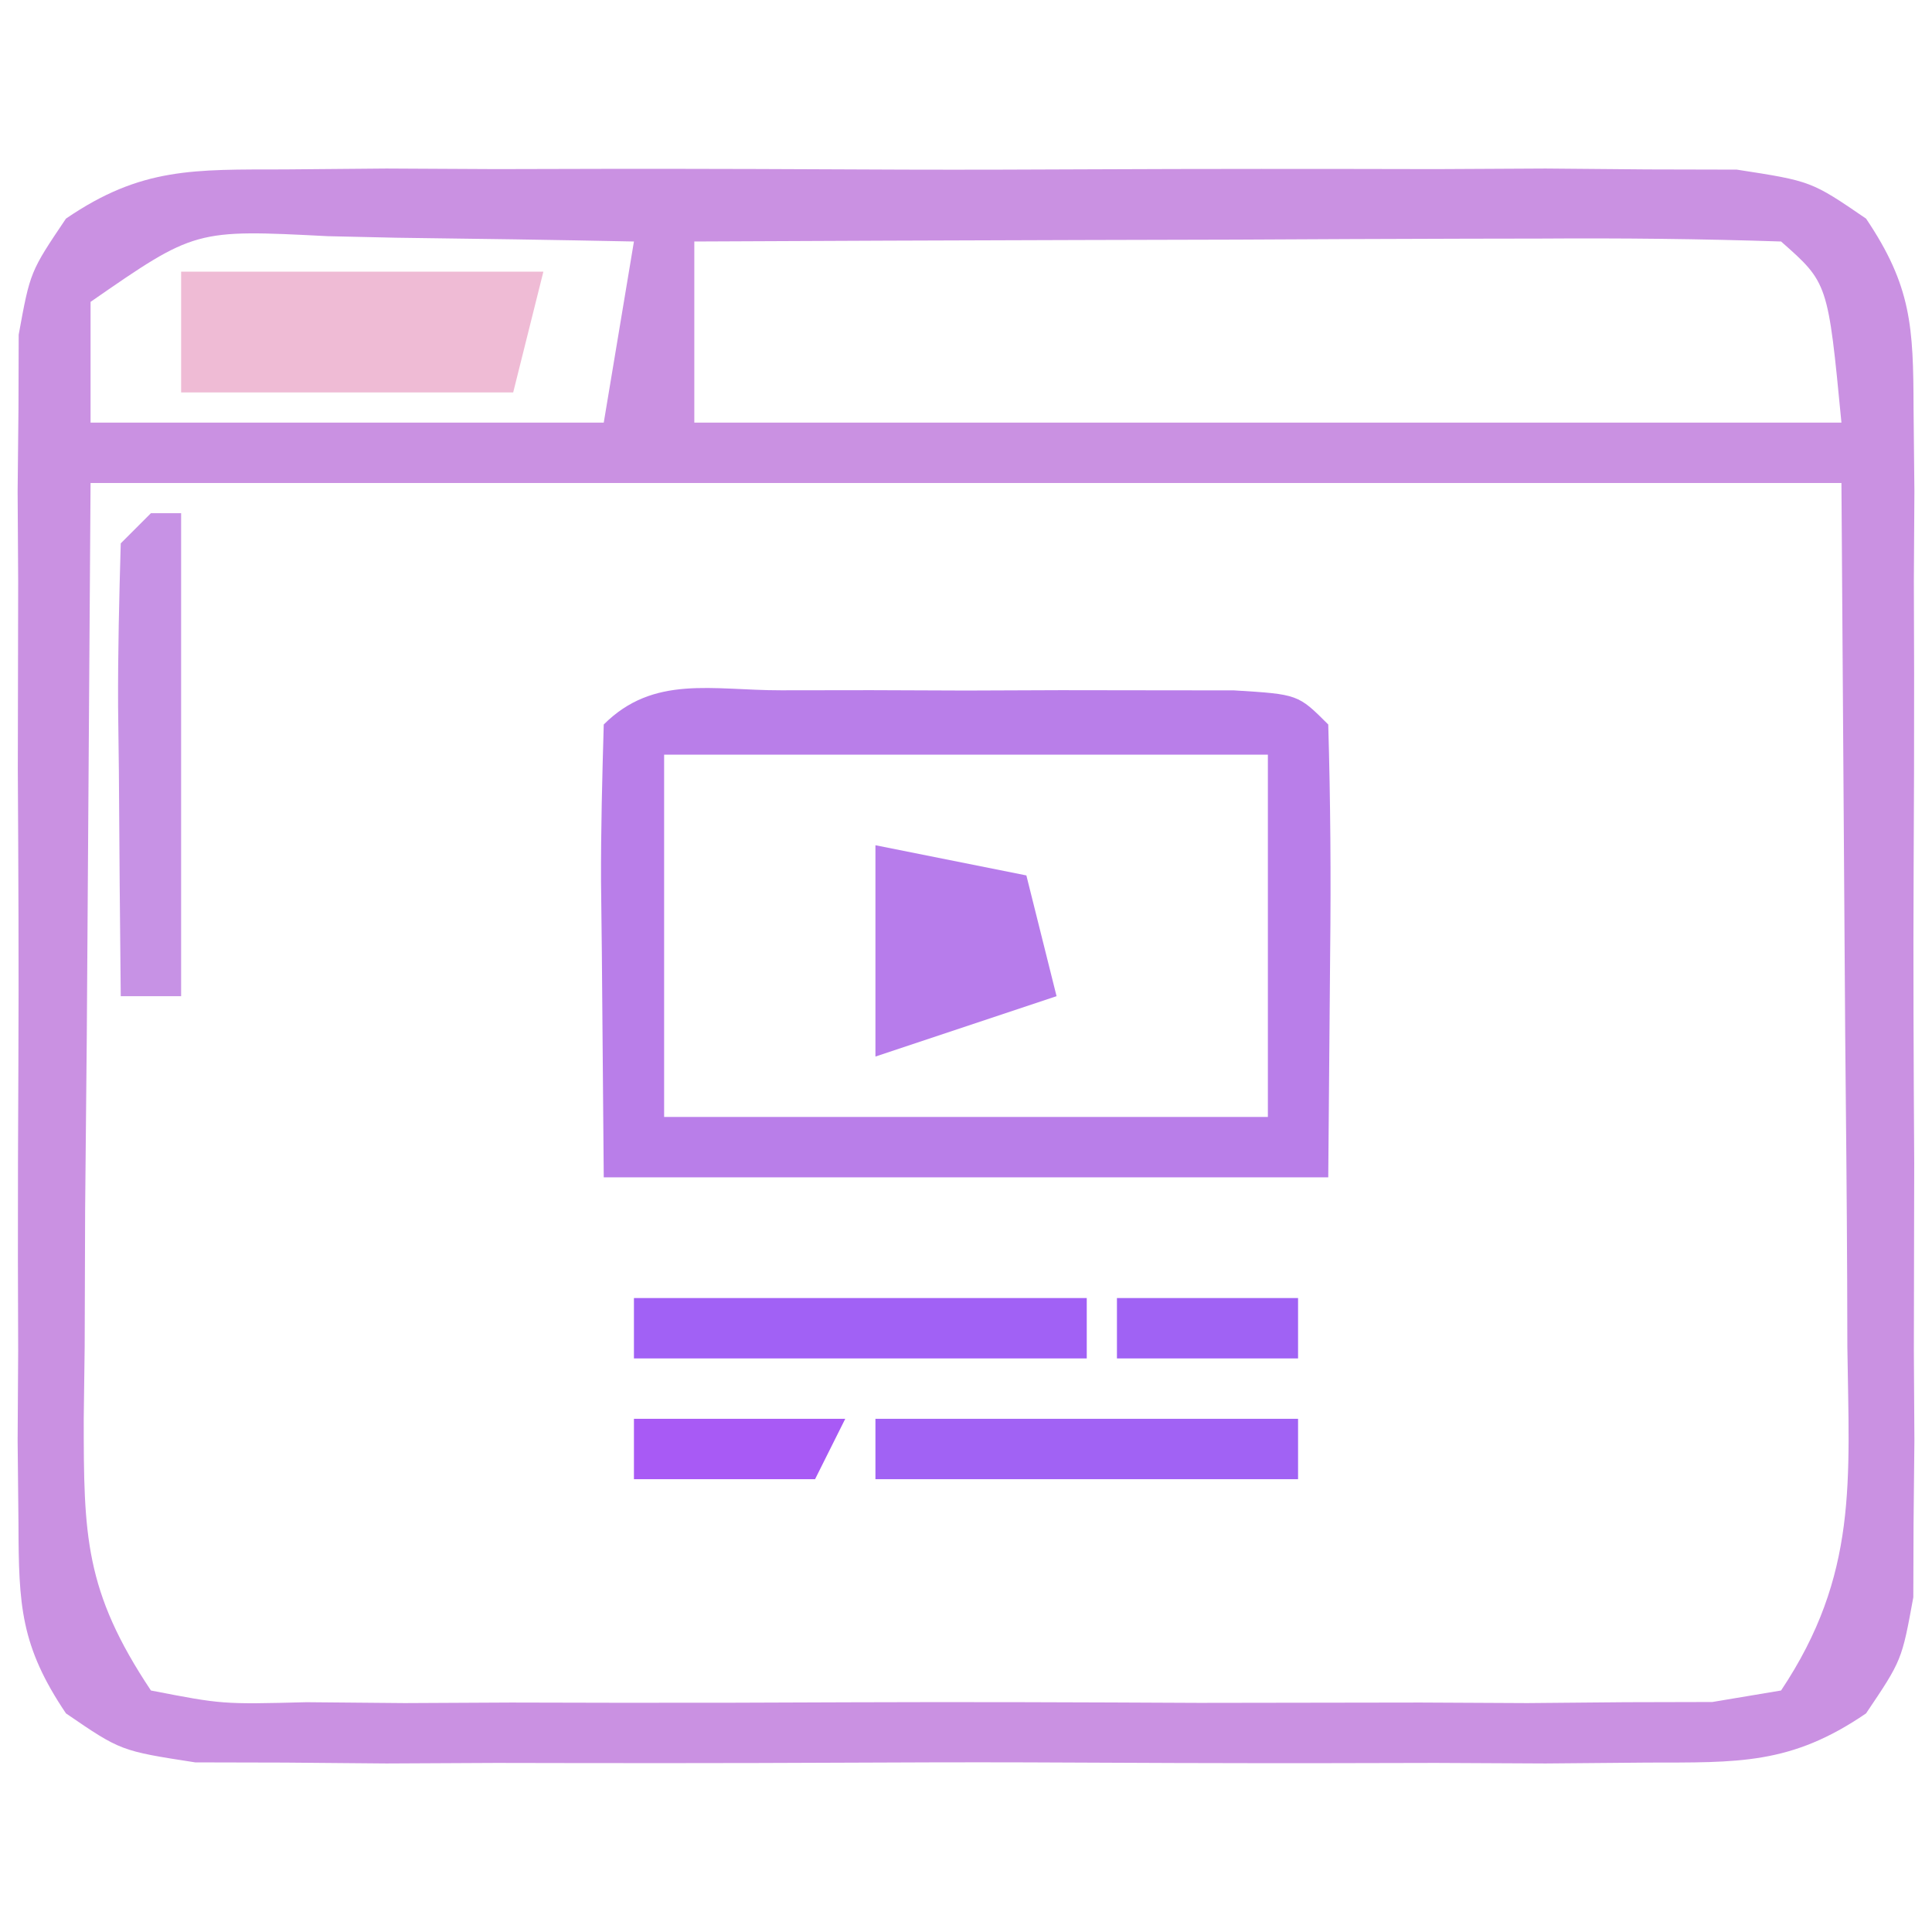 <?xml version="1.0" encoding="UTF-8"?>
<svg version="1.1" xmlns="http://www.w3.org/2000/svg" width="64" height="64">
<path d="M0 0 C1.111 -0.009 2.223 -0.019 3.367 -0.029 C5.167 -0.02 5.167 -0.02 7.004 -0.01 C8.236 -0.013 9.467 -0.016 10.736 -0.019 C14.01 -0.022 17.283 -0.009 20.557 0.007 C22.565 0.013 24.572 0.007 26.579 -0.003 C30.429 -0.021 34.279 -0.019 38.129 -0.01 C39.329 -0.016 40.529 -0.022 41.765 -0.029 C43.432 -0.014 43.432 -0.014 45.133 0 C46.601 0.004 46.601 0.004 48.1 0.007 C50.566 0.388 50.566 0.388 52.382 1.63 C53.888 3.866 53.947 5.217 53.955 7.904 C53.964 8.815 53.974 9.726 53.983 10.665 C53.977 11.646 53.971 12.627 53.965 13.638 C53.968 14.648 53.971 15.658 53.974 16.698 C53.976 18.833 53.97 20.968 53.958 23.103 C53.941 26.376 53.957 29.647 53.977 32.919 C53.975 34.992 53.971 37.065 53.965 39.138 C53.974 40.61 53.974 40.61 53.983 42.112 C53.974 43.023 53.964 43.934 53.955 44.873 C53.952 45.674 53.95 46.476 53.947 47.301 C53.566 49.388 53.566 49.388 52.382 51.146 C49.885 52.854 48.147 52.769 45.133 52.776 C44.022 52.786 42.91 52.795 41.765 52.805 C40.565 52.799 39.365 52.793 38.129 52.787 C36.897 52.789 35.666 52.792 34.397 52.795 C31.123 52.798 27.85 52.786 24.576 52.769 C22.568 52.763 20.561 52.769 18.554 52.779 C14.704 52.798 10.854 52.796 7.004 52.787 C5.204 52.796 5.204 52.796 3.367 52.805 C1.701 52.791 1.701 52.791 0 52.776 C-0.979 52.774 -1.958 52.772 -2.967 52.769 C-5.434 52.388 -5.434 52.388 -7.249 51.146 C-8.756 48.91 -8.814 47.56 -8.822 44.873 C-8.831 43.962 -8.841 43.05 -8.85 42.112 C-8.844 41.131 -8.838 40.149 -8.832 39.138 C-8.835 38.129 -8.838 37.119 -8.841 36.079 C-8.843 33.944 -8.837 31.808 -8.825 29.673 C-8.809 26.401 -8.825 23.129 -8.844 19.857 C-8.842 17.784 -8.838 15.711 -8.832 13.638 C-8.838 12.657 -8.844 11.676 -8.85 10.665 C-8.841 9.754 -8.832 8.842 -8.822 7.904 C-8.819 7.102 -8.817 6.301 -8.815 5.475 C-8.434 3.388 -8.434 3.388 -7.249 1.63 C-4.752 -0.078 -3.014 0.007 0 0 Z M-6.434 4.388 C-6.434 5.708 -6.434 7.028 -6.434 8.388 C-0.824 8.388 4.786 8.388 10.566 8.388 C10.896 6.408 11.226 4.428 11.566 2.388 C8.941 2.334 6.317 2.295 3.691 2.263 C2.572 2.238 2.572 2.238 1.43 2.212 C-2.97 1.987 -2.97 1.987 -6.434 4.388 Z M13.566 2.388 C13.566 4.368 13.566 6.348 13.566 8.388 C26.106 8.388 38.646 8.388 51.566 8.388 C51.121 3.758 51.121 3.758 49.566 2.388 C46.9 2.3 44.26 2.273 41.594 2.291 C40.397 2.293 40.397 2.293 39.177 2.295 C36.619 2.3 34.061 2.313 31.504 2.326 C29.774 2.331 28.044 2.335 26.314 2.339 C22.065 2.35 17.816 2.368 13.566 2.388 Z M-6.434 10.388 C-6.475 16.431 -6.516 22.474 -6.559 28.701 C-6.577 30.605 -6.595 32.509 -6.614 34.471 C-6.62 35.981 -6.625 37.491 -6.629 39.001 C-6.639 39.785 -6.649 40.569 -6.66 41.376 C-6.661 45.249 -6.634 47.088 -4.434 50.388 C-2.069 50.847 -2.069 50.847 0.719 50.776 C1.793 50.786 2.868 50.795 3.975 50.805 C5.139 50.799 6.304 50.793 7.504 50.787 C8.695 50.789 9.886 50.792 11.113 50.795 C13.635 50.797 16.157 50.792 18.679 50.779 C22.55 50.763 26.421 50.779 30.293 50.798 C32.738 50.796 35.184 50.793 37.629 50.787 C38.793 50.793 39.958 50.799 41.158 50.805 C42.232 50.796 43.307 50.786 44.414 50.776 C45.363 50.774 46.312 50.772 47.289 50.769 C48.041 50.643 48.792 50.518 49.566 50.388 C52.124 46.552 51.82 43.443 51.762 39.001 C51.76 38.277 51.758 37.553 51.756 36.807 C51.745 34.105 51.717 31.403 51.691 28.701 C51.63 19.636 51.63 19.636 51.566 10.388 C32.426 10.388 13.286 10.388 -6.434 10.388 Z " fill="#CA91E2" transform="translate(9.434,5.612)"/>
<path d="M0 0 C0.985 -0.001 1.97 -0.003 2.984 -0.004 C4.021 -0 5.057 0.004 6.125 0.008 C7.68 0.002 7.68 0.002 9.266 -0.004 C10.25 -0.003 11.235 -0.001 12.25 0 C13.16 0.001 14.07 0.002 15.008 0.003 C17.125 0.133 17.125 0.133 18.125 1.133 C18.198 3.666 18.217 6.164 18.188 8.695 C18.167 11.15 18.146 13.604 18.125 16.133 C10.205 16.133 2.285 16.133 -5.875 16.133 C-5.896 13.678 -5.916 11.224 -5.938 8.695 C-5.947 7.921 -5.956 7.147 -5.965 6.35 C-5.972 4.611 -5.925 2.871 -5.875 1.133 C-4.221 -0.521 -2.272 0.003 0 0 Z M-3.875 2.133 C-3.875 6.093 -3.875 10.053 -3.875 14.133 C2.725 14.133 9.325 14.133 16.125 14.133 C16.125 10.173 16.125 6.213 16.125 2.133 C9.525 2.133 2.925 2.133 -3.875 2.133 Z " fill="#B97EE9" transform="translate(25.875,22.867)"/>
<path d="M0 0 C3.96 0 7.92 0 12 0 C11.67 1.32 11.34 2.64 11 4 C7.37 4 3.74 4 0 4 C0 2.68 0 1.36 0 0 Z " fill="#EFBBD5" transform="translate(6,9)"/>
<path d="M0 0 C2.475 0.495 2.475 0.495 5 1 C5.33 2.32 5.66 3.64 6 5 C4.02 5.66 2.04 6.32 0 7 C0 4.69 0 2.38 0 0 Z " fill="#B77CEB" transform="translate(29,28)"/>
<path d="M0 0 C0.33 0 0.66 0 1 0 C1 5.28 1 10.56 1 16 C0.34 16 -0.32 16 -1 16 C-1.027 13.521 -1.047 11.042 -1.062 8.562 C-1.075 7.502 -1.075 7.502 -1.088 6.42 C-1.097 4.613 -1.052 2.806 -1 1 C-0.67 0.67 -0.34 0.34 0 0 Z " fill="#C792E5" transform="translate(5,17)"/>
<path d="M0 0 C4.95 0 9.9 0 15 0 C15 0.66 15 1.32 15 2 C10.05 2 5.1 2 0 2 C0 1.34 0 0.68 0 0 Z " fill="#A161F5" transform="translate(21,43)"/>
<path d="M0 0 C4.62 0 9.24 0 14 0 C14 0.66 14 1.32 14 2 C9.38 2 4.76 2 0 2 C0 1.34 0 0.68 0 0 Z " fill="#A162F4" transform="translate(29,47)"/>
<path d="M0 0 C2.31 0 4.62 0 7 0 C6.67 0.66 6.34 1.32 6 2 C4.02 2 2.04 2 0 2 C0 1.34 0 0.68 0 0 Z " fill="#A85AF5" transform="translate(21,47)"/>
<path d="M0 0 C1.98 0 3.96 0 6 0 C6 0.66 6 1.32 6 2 C4.02 2 2.04 2 0 2 C0 1.34 0 0.68 0 0 Z " fill="#A062F4" transform="translate(37,43)"/>
</svg>
